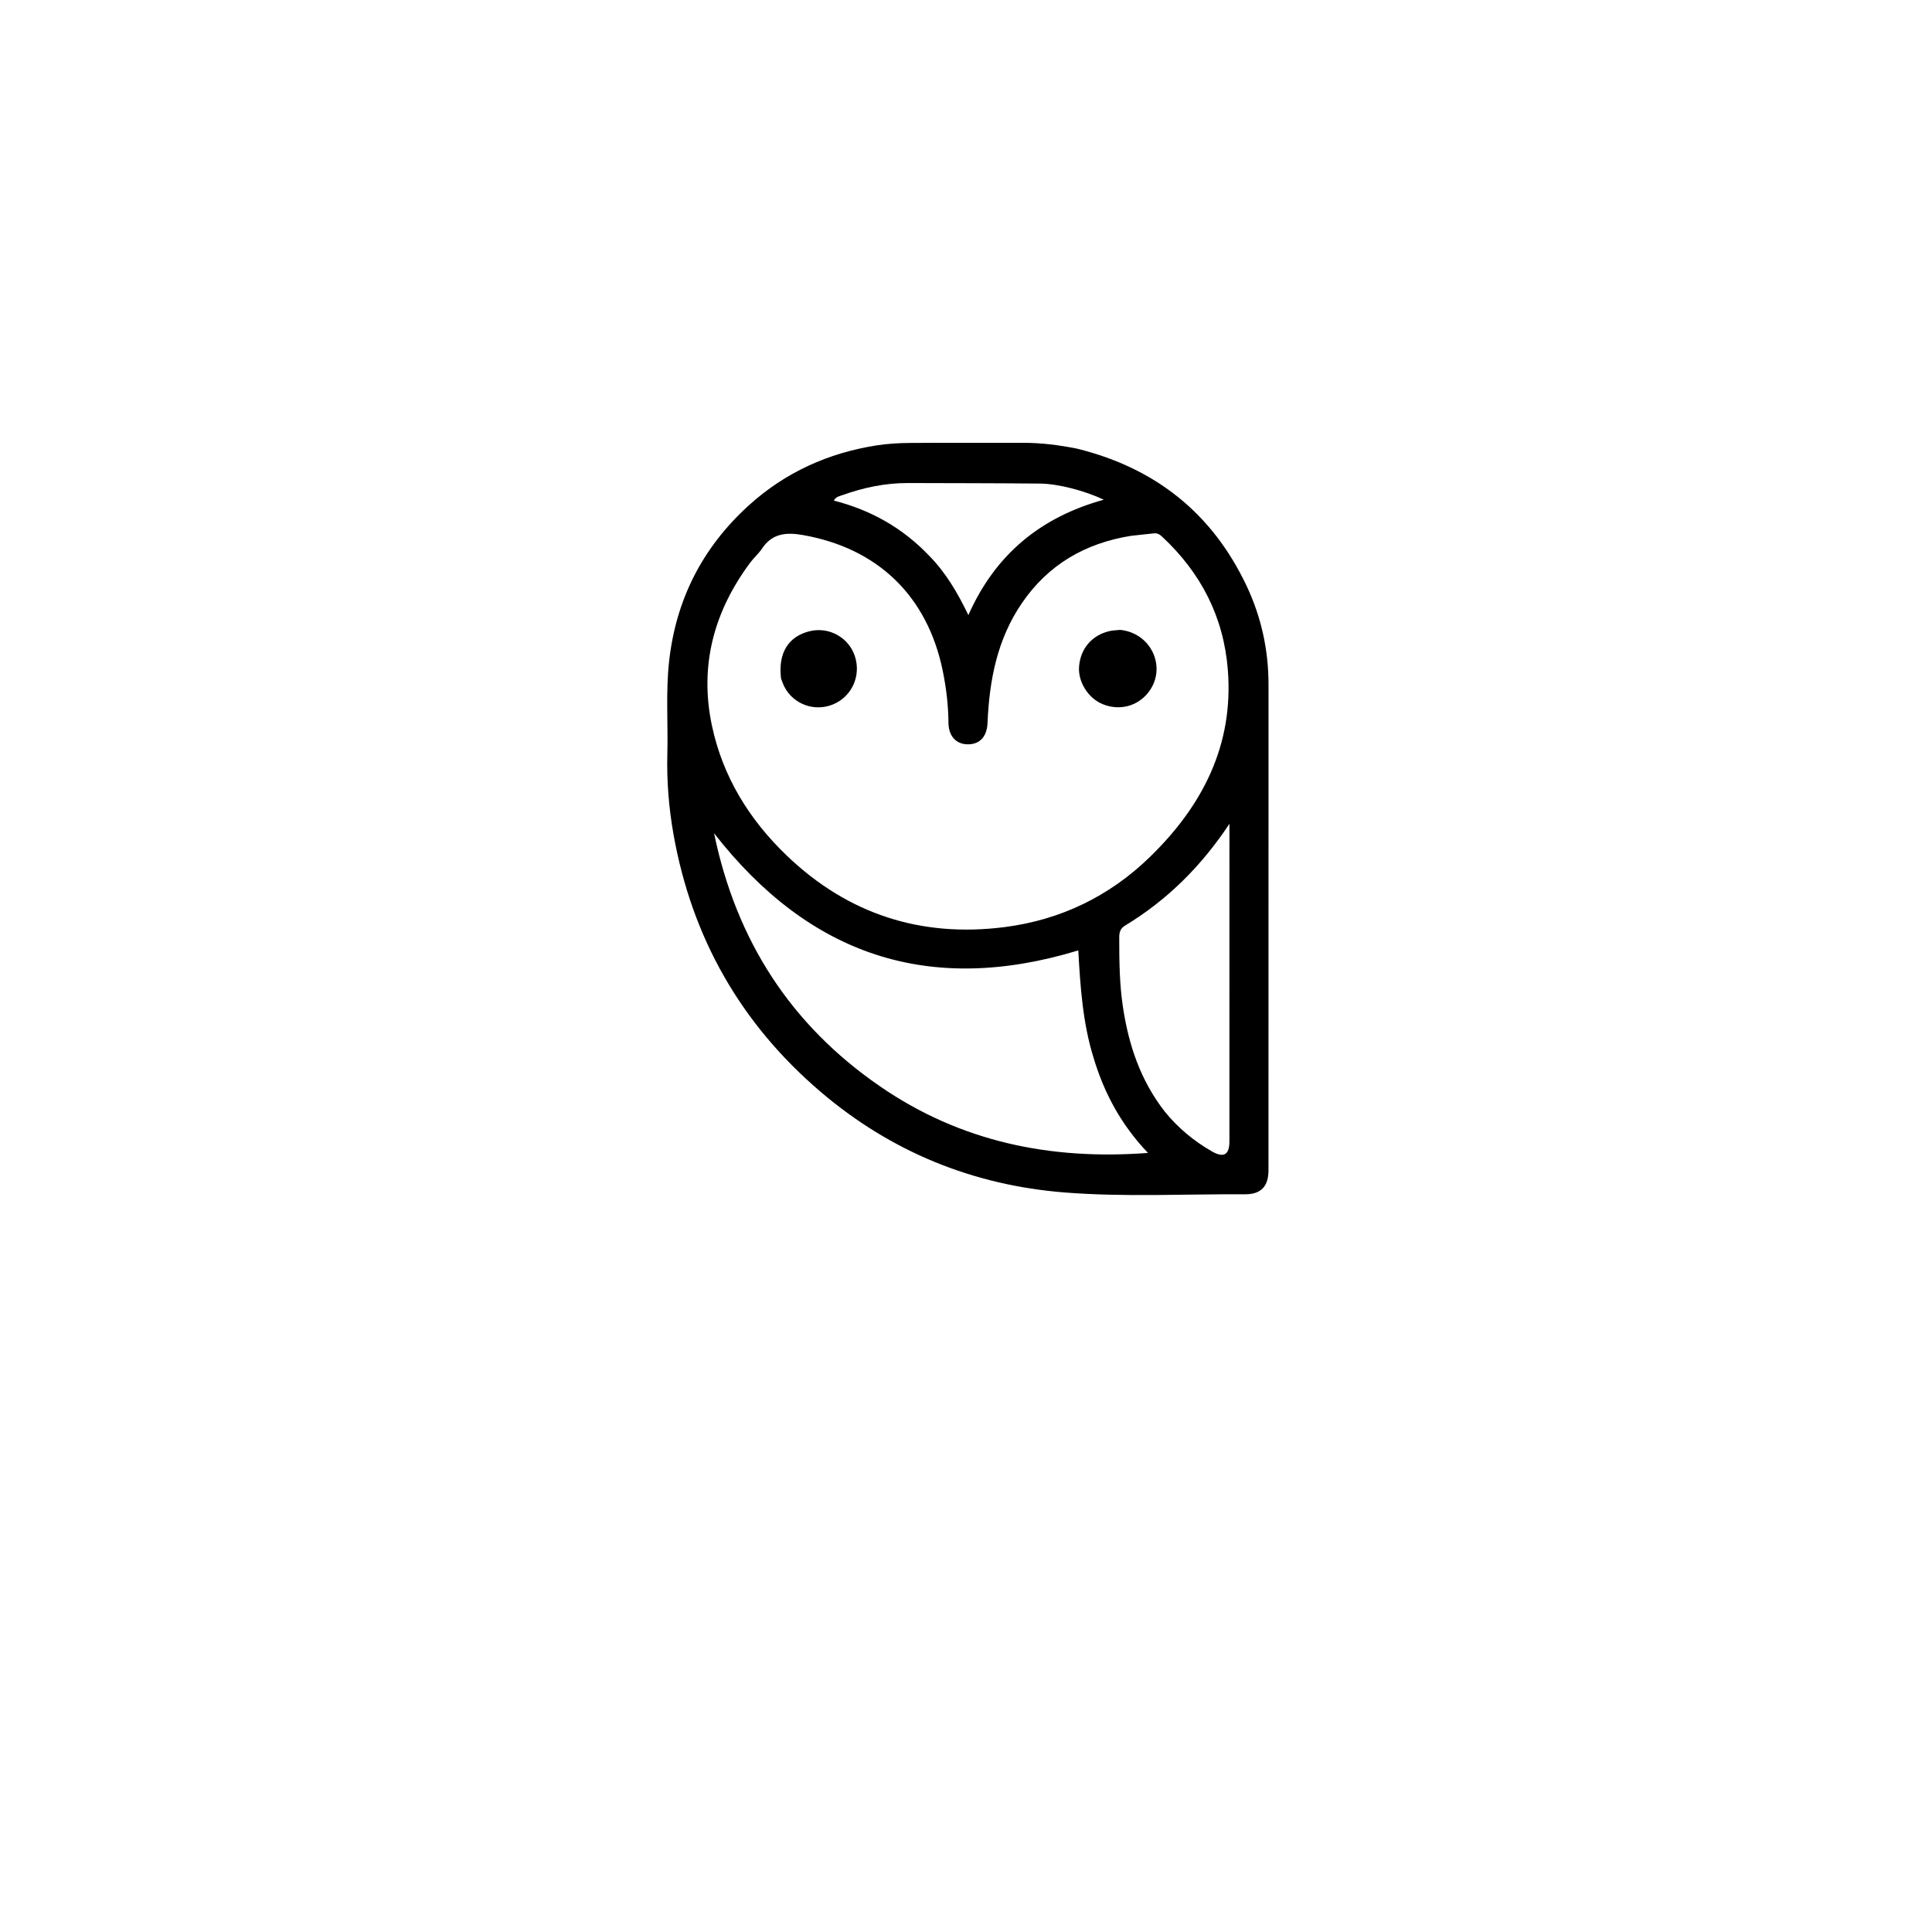 <svg
	version="1.1"
	id="Layer_1"
	xmlns="http://www.w3.org/2000/svg"
	xmlns:xlink="http://www.w3.org/1999/xlink"
	x="0px"
	y="0px"
	width="100%"
	viewBox="0 0 1024 1024"
	enable-background="new 0 0 1024 1024"
	xml:space="preserve"
	
>
<path fill="#000000" opacity="1" stroke="none" 
	d="
M570.908,237.806 
	C612.527,248.099 642.603,272.144 660.748,310.587 
	C668.508,327.026 672.344,344.522 672.339,362.795 
	C672.319,448.617 672.333,534.438 672.323,620.259 
	C672.322,628.751 668.413,633.041 659.888,632.993 
	C628.07,632.812 596.186,634.543 564.447,632.047 
	C515.721,628.215 472.288,610.513 434.994,578.724 
	C392.704,542.674 366.738,497.069 356.994,442.357 
	C354.483,428.256 353.341,413.975 353.705,399.62 
	C354.119,383.312 352.837,366.983 354.621,350.688 
	C358.221,317.808 372.283,290.266 396.68,268.048 
	C416.076,250.386 439.031,240.022 464.859,236.028 
	C470.592,235.142 476.458,234.815 482.267,234.772 
	C502.263,234.623 522.261,234.736 542.258,234.705 
	C551.785,234.689 561.175,235.851 570.908,237.806 
M599.385,284.014 
	C575.203,287.911 555.617,299.206 541.629,319.667 
	C528.541,338.81 524.375,360.48 523.419,383.076 
	C523.112,390.323 519.463,394.476 513.093,394.506 
	C506.792,394.535 502.775,390.198 502.707,383.077 
	C502.619,373.732 501.53,364.508 499.64,355.37 
	C491.469,315.857 465.225,290.523 425.441,283.568 
	C416.924,282.079 409.343,282.589 403.974,290.64 
	C402.14,293.39 399.549,295.624 397.568,298.29 
	C378.408,324.064 370.635,352.693 377.295,384.405 
	C383.014,411.636 397.123,434.432 417.053,453.528 
	C449.401,484.522 488.174,497.043 532.464,491.379 
	C562.072,487.593 588.05,475.054 609.446,454.244 
	C637.266,427.184 653.958,395.051 650.775,354.964 
	C648.551,326.963 636.526,303.649 616.066,284.564 
	C614.819,283.401 613.557,282.462 611.662,282.684 
	C607.863,283.127 604.048,283.435 599.385,284.014 
M579.622,560.702 
	C573.865,542.19 572.59,522.986 571.512,503.735 
	C492.689,527.746 429.068,506.533 378.466,441.639 
	C390.256,498.592 419.193,543.326 466.541,575.866 
	C509.106,605.118 556.614,614.987 608.45,611.075 
	C594.495,596.421 585.417,579.932 579.622,560.702 
M617.344,589.161 
	C624.357,597.789 632.758,604.799 642.395,610.289 
	C648.646,613.85 651.62,612.062 651.621,604.97 
	C651.628,550.87 651.626,496.771 651.627,442.672 
	C651.627,440.656 651.627,438.641 651.627,436.625 
	C636.872,458.907 618.792,476.968 596.333,490.57 
	C593.823,492.09 593.221,494.075 593.22,496.79 
	C593.214,509.262 593.332,521.701 595.231,534.088 
	C598.277,553.953 604.409,572.524 617.344,589.161 
M492.712,294.799 
	C501.339,303.617 507.513,314.131 513.256,326.008 
	C527.6,293.745 551.556,274.123 585.025,264.859 
	C574.993,260.093 560.918,256.396 551.215,256.306 
	C527.892,256.09 504.567,256.089 481.242,256.021 
	C469.289,255.986 457.77,258.389 446.564,262.407 
	C444.986,262.973 443.079,263.235 441.938,265.312 
	C461.637,270.379 478.428,279.763 492.712,294.799 
z"/>
<path fill="#000000" opacity="1" stroke="none" 
	d="
M593.776,333.85 
	C610.905,335.656 618.905,354.986 608.052,367.721 
	C602.177,374.615 592.892,376.69 584.43,373.216 
	C576.738,370.059 571.305,361.4 571.93,353.294 
	C572.66,343.832 578.684,336.712 587.928,334.525 
	C589.692,334.108 591.54,334.044 593.776,333.85 
z"/>
<path fill="#000000" opacity="1" stroke="none" 
	d="
M413.968,359.655 
	C412.316,346.124 417.805,337.286 429.229,334.528 
	C439.37,332.079 449.823,337.862 453.082,347.725 
	C456.525,358.141 451.546,369.187 441.535,373.344 
	C431.852,377.365 420.684,373.398 415.832,364.172 
	C415.138,362.851 414.655,361.419 413.968,359.655 
z"/>
</svg>